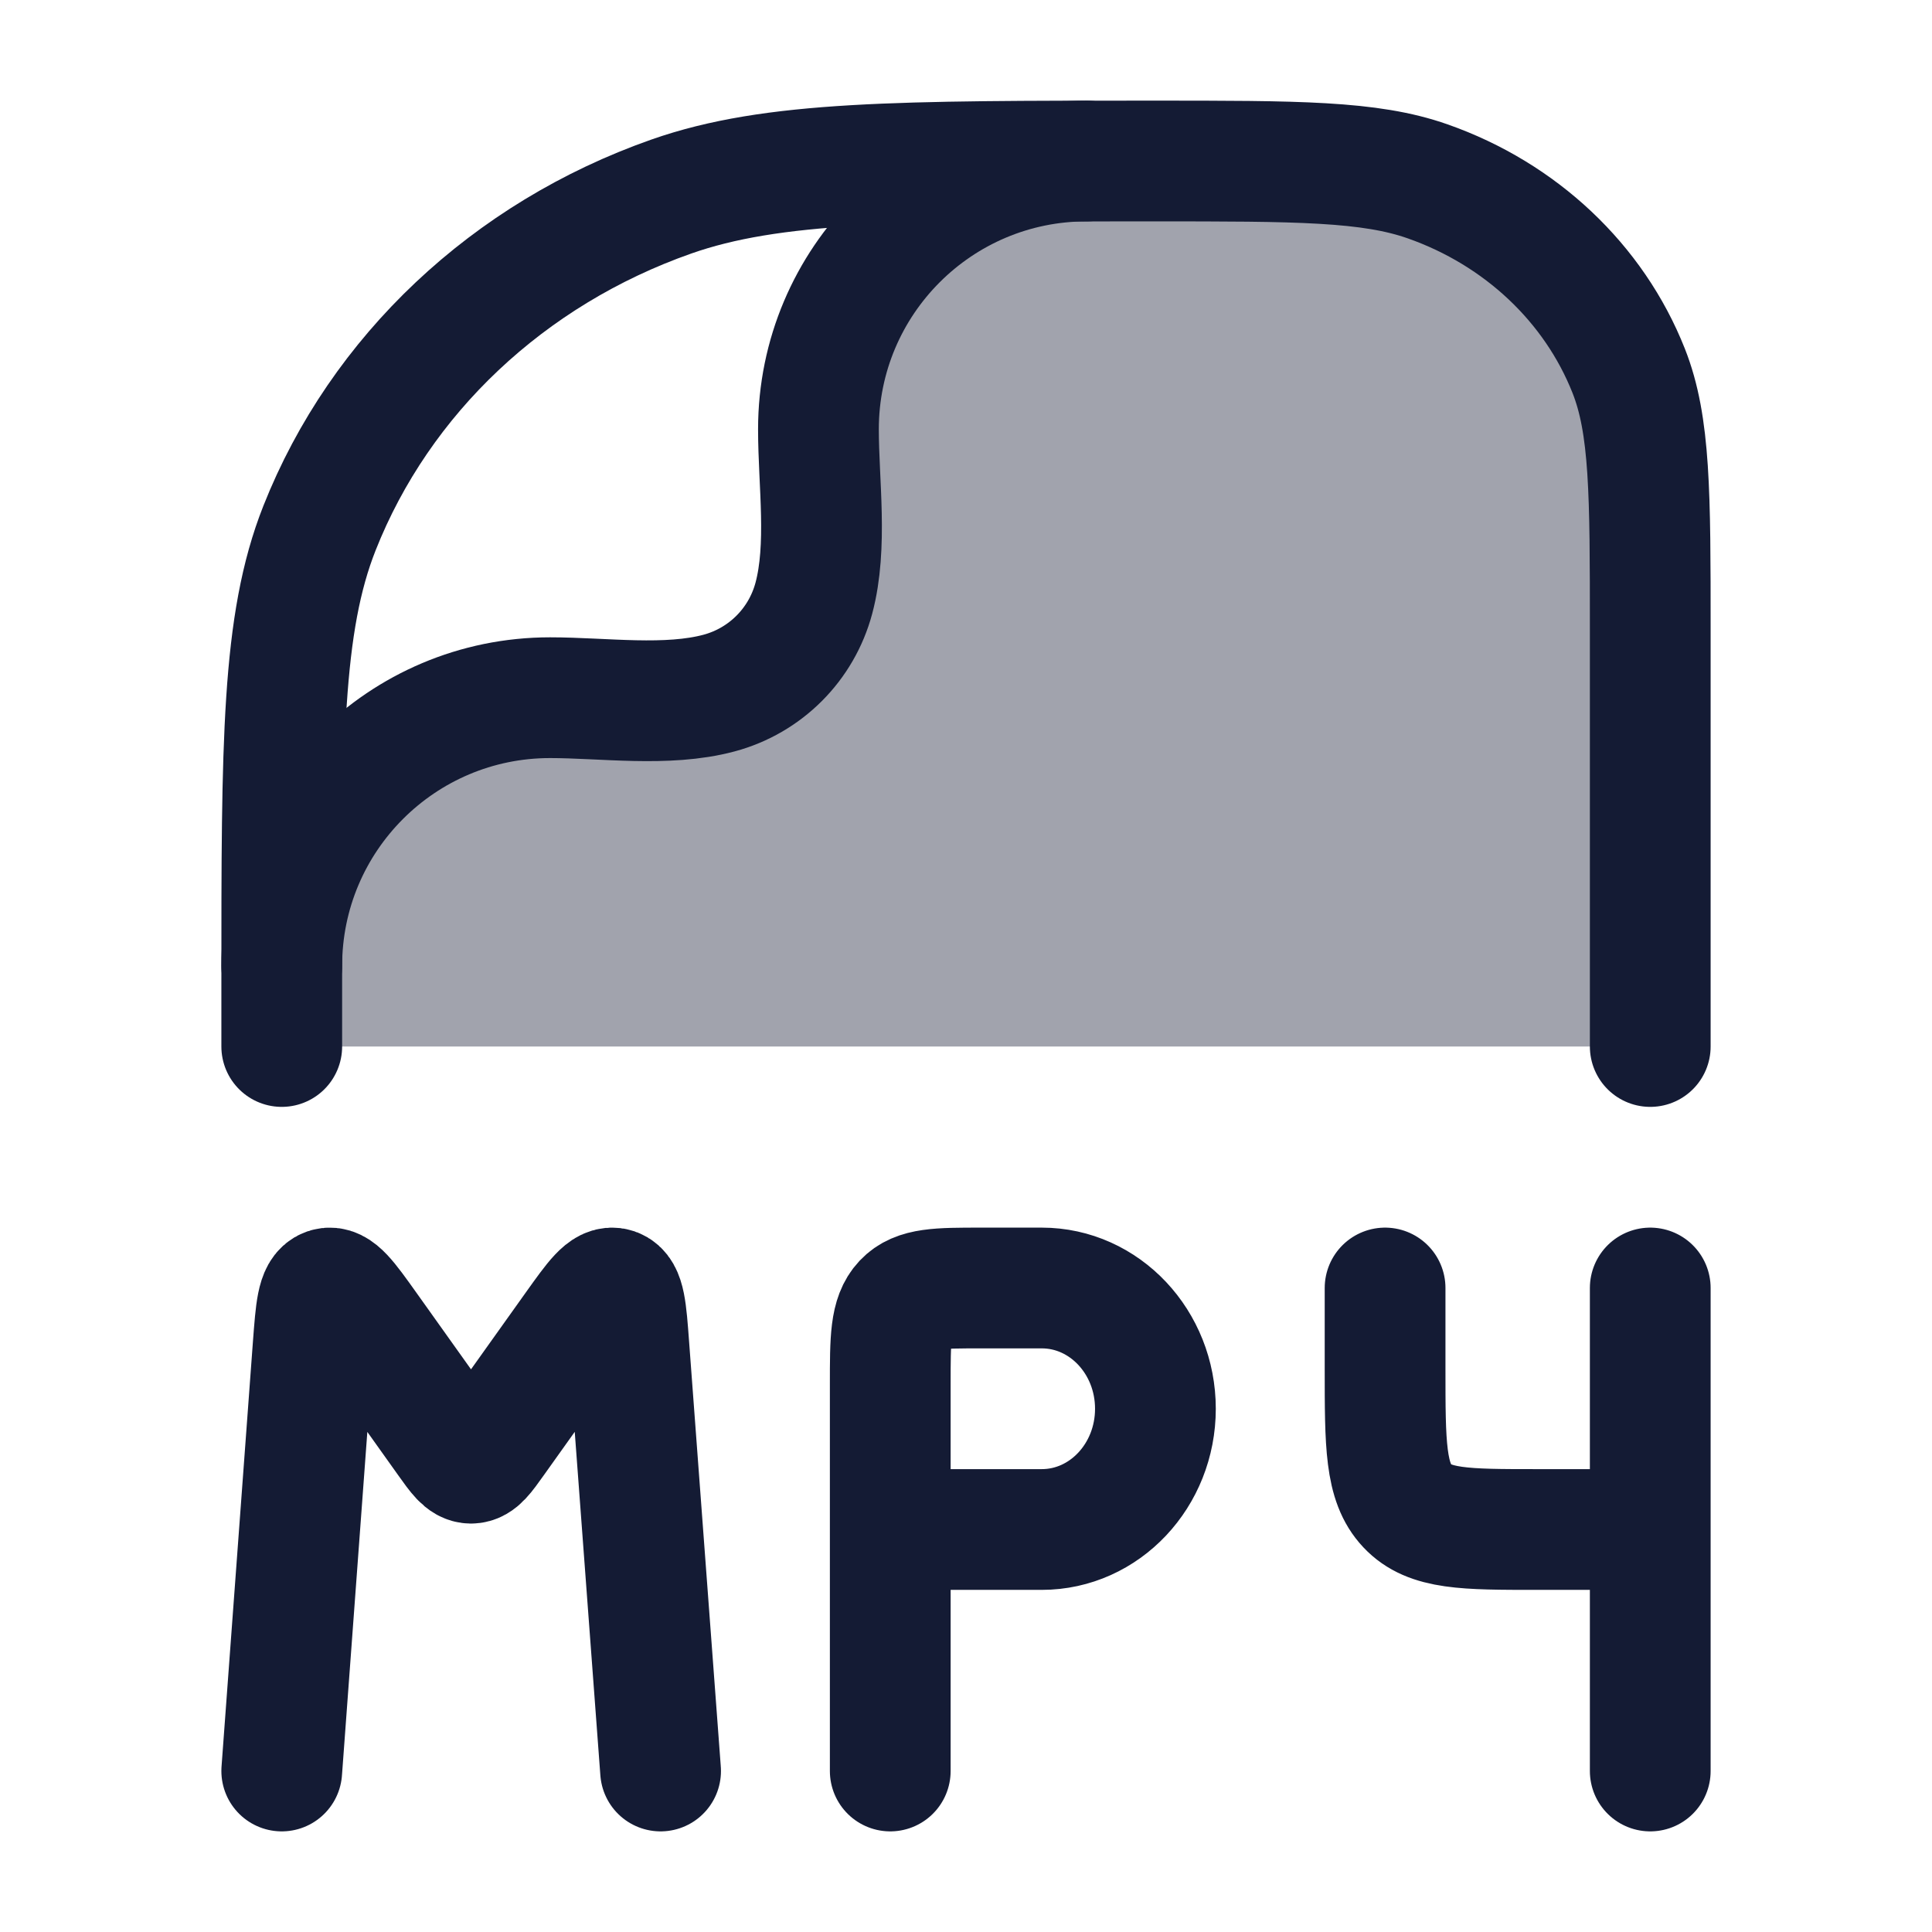 <svg width="24" height="24" viewBox="0 0 24 24" fill="none" xmlns="http://www.w3.org/2000/svg">
<path opacity="0.4" d="M9.499 8.498C5.899 8.498 3.5 9.5 3.5 12.196V13H20.5V7.826C20.5 6.131 20.5 5.283 20.232 4.606C19.801 3.517 18.89 2.659 17.735 2.253C17.017 2 16.117 2 14.318 2C13.988 2 13.675 2 13.378 2.001C9.499 2.001 10.533 5.059 10.55 6.552C10.591 8.195 9.8 8.498 9.499 8.498Z" fill="#141B34"/>
<path d="M3.5 13V12.196C3.5 9.229 3.5 7.745 3.969 6.56C4.723 4.655 6.317 3.153 8.338 2.442C9.596 2 11.17 2 14.318 2C16.117 2 17.017 2 17.735 2.253C18.89 2.659 19.801 3.517 20.232 4.606C20.5 5.283 20.5 6.131 20.5 7.826V12.014V13" stroke="#141B34" stroke-width="1.5" stroke-linecap="round" stroke-linejoin="round"/>
<path d="M3.5 12C3.5 10.159 4.992 8.667 6.833 8.667C7.499 8.667 8.284 8.783 8.931 8.61C9.507 8.456 9.956 8.007 10.11 7.431C10.283 6.784 10.167 5.999 10.167 5.333C10.167 3.492 11.659 2 13.5 2" stroke="#141B34" stroke-width="1.5" stroke-linecap="round" stroke-linejoin="round"/>
<path d="M11.059 22V19M11.059 19V17.2C11.059 16.634 11.059 16.352 11.224 16.176C11.39 16 11.656 16 12.188 16H12.941C13.721 16 14.353 16.672 14.353 17.5C14.353 18.328 13.721 19 12.941 19H11.059ZM3.5 22L3.89 16.72C3.924 16.272 3.94 16.048 4.062 16.006C4.184 15.965 4.31 16.14 4.56 16.491L5.557 17.89C5.693 18.081 5.761 18.176 5.851 18.176C5.942 18.176 6.009 18.081 6.145 17.89L7.143 16.49C7.393 16.14 7.518 15.964 7.64 16.006C7.762 16.048 7.779 16.271 7.812 16.719L8.206 22M20.5 16V19M20.5 19V22M20.5 19H19.088C18.201 19 17.757 19 17.482 18.707C17.206 18.414 17.206 17.943 17.206 17V16" stroke="#141B34" stroke-width="1.5" stroke-linecap="round"/>
</svg>
